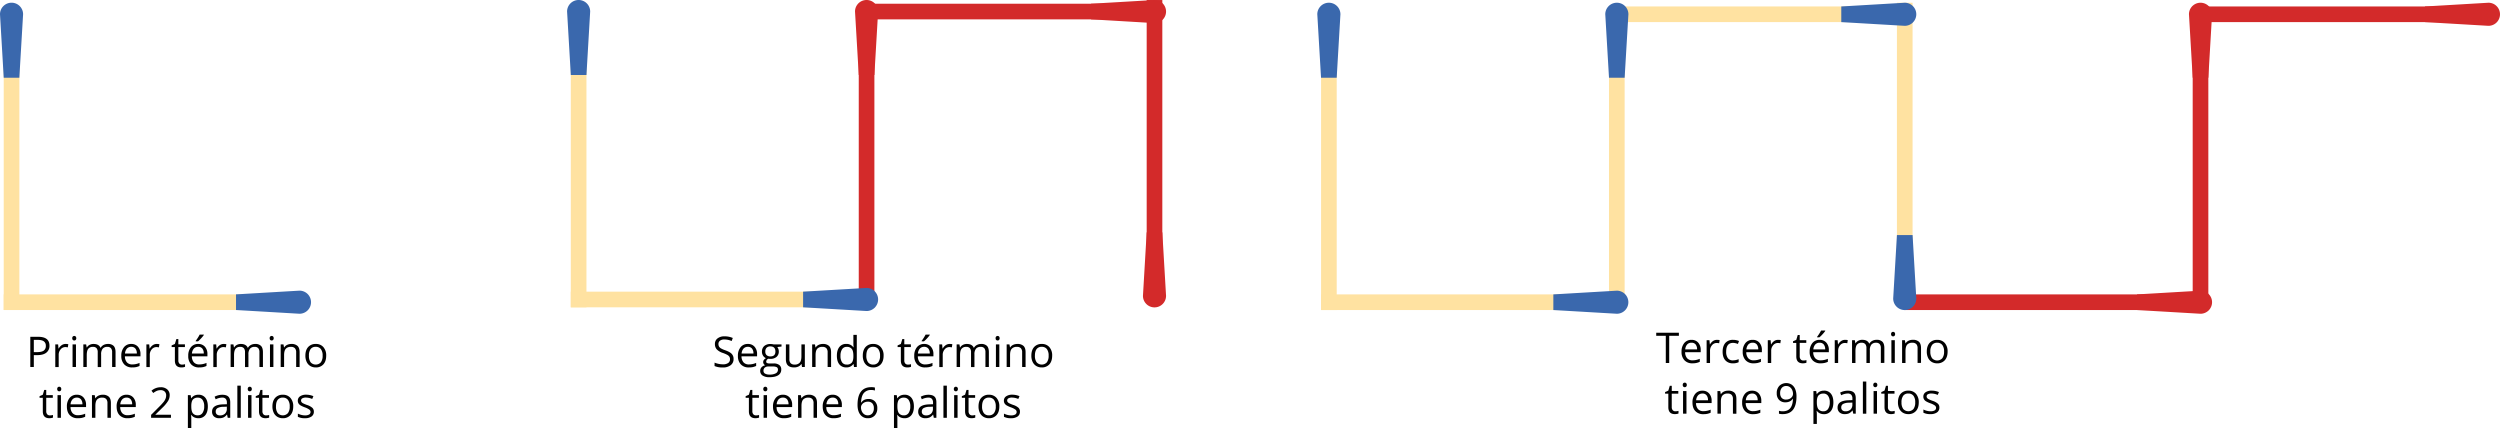 <svg id="Layer_1" data-name="Layer 1" xmlns="http://www.w3.org/2000/svg" viewBox="0 0 2197.15 381.8"><defs><style>.cls-1{fill:#ffe2a1;}.cls-2{fill:#3a68ad;}.cls-3{fill:#d32a2a;}</style></defs><title>Fosforos_U02_03</title><rect class="cls-1" x="501.66" y="32.97" width="13.75" height="237.11"/><path class="cls-2" d="M515.41,65.93H501.66l-3.27-55.78A10.14,10.14,0,0,1,508.54,0h0a10.14,10.14,0,0,1,10.14,10.15Z"/><rect class="cls-3" x="1007.77" y="0.02" width="13.75" height="237.11" transform="translate(2029.29 237.15) rotate(180)"/><path class="cls-3" d="M1007.77,204.17h13.75L1024.8,260a10.16,10.16,0,0,1-10.15,10.15h0A10.15,10.15,0,0,1,1004.5,260Z"/><rect class="cls-3" x="866.4" y="-108.41" width="13.75" height="237.11" transform="translate(883.42 -863.13) rotate(90)"/><path class="cls-3" d="M958.87,17V3.27L1014.65,0a10.15,10.15,0,0,1,10.15,10.15h0a10.16,10.16,0,0,1-10.15,10.15Z"/><rect class="cls-3" x="754.72" y="32.97" width="13.75" height="237.11"/><path class="cls-3" d="M768.47,65.93H754.72l-3.28-55.78A10.15,10.15,0,0,1,761.59,0h0a10.14,10.14,0,0,1,10.15,10.15Z"/><rect class="cls-1" x="613.34" y="144.65" width="13.75" height="237.11" transform="translate(883.42 -357.01) rotate(90)"/><path class="cls-2" d="M705.81,270.08V256.33l55.78-3.27a10.14,10.14,0,0,1,10.15,10.14h0a10.14,10.14,0,0,1-10.15,10.15Z"/><rect class="cls-1" x="3.27" y="35.35" width="13.75" height="237.11"/><path class="cls-2" d="M17,68.31H3.27L0,12.53A10.15,10.15,0,0,1,10.15,2.38h0A10.16,10.16,0,0,1,20.3,12.53Z"/><rect class="cls-1" x="114.96" y="147.03" width="13.75" height="237.11" transform="translate(387.42 143.76) rotate(90)"/><path class="cls-2" d="M207.42,272.46V258.71l55.78-3.27a10.14,10.14,0,0,1,10.15,10.15h0a10.15,10.15,0,0,1-10.15,10.15Z"/><rect class="cls-3" x="2038.75" y="-106.01" width="13.75" height="237.11" transform="translate(2058.17 -2033.07) rotate(90)"/><path class="cls-3" d="M2131.22,19.43V5.68L2187,2.4a10.16,10.16,0,0,1,10.15,10.15h0A10.15,10.15,0,0,1,2187,22.7Z"/><rect class="cls-3" x="1927.07" y="35.37" width="13.75" height="237.11"/><path class="cls-3" d="M1940.82,68.33h-13.75l-3.28-55.78A10.16,10.16,0,0,1,1933.94,2.4h0a10.15,10.15,0,0,1,10.15,10.15Z"/><rect class="cls-3" x="1785.69" y="147.05" width="13.75" height="237.11" transform="translate(2058.17 -1526.96) rotate(90)"/><path class="cls-3" d="M1878.16,272.48V258.73l55.78-3.27a10.14,10.14,0,0,1,10.15,10.15h0a10.14,10.14,0,0,1-10.15,10.14Z"/><rect class="cls-1" x="1161.03" y="35.37" width="13.75" height="237.11"/><path class="cls-2" d="M1174.77,68.33H1161l-3.28-55.78A10.16,10.16,0,0,1,1167.9,2.4h0a10.16,10.16,0,0,1,10.15,10.15Z"/><rect class="cls-1" x="1667.14" y="2.42" width="13.75" height="237.11" transform="translate(3348.02 241.95) rotate(180)"/><path class="cls-2" d="M1667.14,206.57h13.75l3.27,55.78A10.14,10.14,0,0,1,1674,272.5h0a10.15,10.15,0,0,1-10.15-10.15Z"/><rect class="cls-1" x="1525.76" y="-106.01" width="13.75" height="237.11" transform="translate(1545.19 -1520.09) rotate(90)"/><path class="cls-2" d="M1618.23,19.43V5.68L1674,2.4a10.15,10.15,0,0,1,10.15,10.15h0A10.14,10.14,0,0,1,1674,22.7Z"/><rect class="cls-1" x="1414.08" y="35.37" width="13.75" height="237.11"/><path class="cls-2" d="M1427.83,68.33h-13.75l-3.27-55.78A10.15,10.15,0,0,1,1421,2.4h0a10.15,10.15,0,0,1,10.14,10.15Z"/><rect class="cls-1" x="1272.71" y="147.05" width="13.75" height="237.11" transform="translate(1545.19 -1013.98) rotate(90)"/><path class="cls-2" d="M1365.17,272.48V258.73l55.79-3.27a10.14,10.14,0,0,1,10.14,10.15h0A10.14,10.14,0,0,1,1421,275.75Z"/><path d="M43.47,303.74a7.43,7.43,0,0,1-2.75,6.2c-1.84,1.45-4.46,2.17-7.88,2.17H29.72v10.45H26.63V296h6.88Q43.47,296,43.47,303.74Zm-13.75,5.72H32.5q4.09,0,5.94-1.32a4.9,4.9,0,0,0,1.83-4.25A4.59,4.59,0,0,0,38.55,300c-1.15-.86-2.95-1.29-5.38-1.29H29.72Z"/><path d="M57.65,302.29a11.41,11.41,0,0,1,2.38.22l-.42,2.79a10.33,10.33,0,0,0-2.18-.27,5.3,5.3,0,0,0-4.13,2,7.18,7.18,0,0,0-1.71,4.89v10.68h-3V302.65h2.49l.34,3.69h.15a8.73,8.73,0,0,1,2.67-3A6,6,0,0,1,57.65,302.29Z"/><path d="M63.5,297.26a2,2,0,0,1,.51-1.52,1.78,1.78,0,0,1,1.27-.48,1.74,1.74,0,0,1,1.25.49,2.42,2.42,0,0,1,0,3,1.84,1.84,0,0,1-2.52,0A2,2,0,0,1,63.5,297.26Zm3.27,25.3h-3V302.65h3Z"/><path d="M98.54,322.56V309.61a5.36,5.36,0,0,0-1-3.57,3.91,3.91,0,0,0-3.16-1.19,5.13,5.13,0,0,0-4.16,1.61,7.67,7.67,0,0,0-1.34,5v11.12h-3V309.61a5.36,5.36,0,0,0-1-3.57,3.91,3.91,0,0,0-3.17-1.19,4.89,4.89,0,0,0-4.15,1.7q-1.32,1.69-1.32,5.56v10.45h-3V302.65h2.46l.49,2.72h.14a6,6,0,0,1,2.41-2.27,7.38,7.38,0,0,1,3.48-.81c3.11,0,5.14,1.12,6.1,3.38h.14A6.43,6.43,0,0,1,91,303.19a8.07,8.07,0,0,1,3.85-.9A6.77,6.77,0,0,1,99.87,304q1.68,1.74,1.68,5.55v13Z"/><path d="M116.17,322.92a9.14,9.14,0,0,1-7-2.69,10.41,10.41,0,0,1-2.56-7.46,11.5,11.5,0,0,1,2.38-7.65,7.85,7.85,0,0,1,6.36-2.83,7.51,7.51,0,0,1,5.92,2.46,9.43,9.43,0,0,1,2.18,6.49v1.91H109.78a7.88,7.88,0,0,0,1.77,5.32,6.13,6.13,0,0,0,4.73,1.82,16,16,0,0,0,6.36-1.35v2.69a16.14,16.14,0,0,1-3,1A16.91,16.91,0,0,1,116.17,322.92Zm-.82-18.11a4.93,4.93,0,0,0-3.82,1.56,7.25,7.25,0,0,0-1.68,4.33h10.41a6.68,6.68,0,0,0-1.27-4.37A4.49,4.49,0,0,0,115.35,304.81Z"/><path d="M137.71,302.29a11.41,11.41,0,0,1,2.38.22l-.42,2.79a10.33,10.33,0,0,0-2.18-.27,5.3,5.3,0,0,0-4.13,2,7.18,7.18,0,0,0-1.71,4.89v10.68h-3V302.65h2.49l.34,3.69h.15a8.73,8.73,0,0,1,2.67-3A6,6,0,0,1,137.71,302.29Z"/><path d="M159.91,320.43a9.7,9.7,0,0,0,1.54-.12,11.37,11.37,0,0,0,1.18-.24v2.3a5.71,5.71,0,0,1-1.44.4,11.23,11.23,0,0,1-1.72.15q-5.78,0-5.77-6.08V305h-2.86v-1.45l2.86-1.25L155,298h1.74v4.61h5.78V305h-5.78v11.72a4,4,0,0,0,.85,2.76A3,3,0,0,0,159.91,320.43Z"/><path d="M175,322.92a9.17,9.17,0,0,1-7-2.69,10.4,10.4,0,0,1-2.55-7.46,11.55,11.55,0,0,1,2.37-7.65,7.87,7.87,0,0,1,6.37-2.83,7.51,7.51,0,0,1,5.92,2.46,9.43,9.43,0,0,1,2.18,6.49v1.91H168.62a7.93,7.93,0,0,0,1.78,5.32,6.12,6.12,0,0,0,4.73,1.82,15.93,15.93,0,0,0,6.35-1.35v2.69a15.83,15.83,0,0,1-3,1A17,17,0,0,1,175,322.92Zm-.82-18.11a4.92,4.92,0,0,0-3.82,1.56,7.25,7.25,0,0,0-1.68,4.33h10.4a6.62,6.62,0,0,0-1.27-4.37A4.47,4.47,0,0,0,174.2,304.81ZM172,299.56c.58-.75,1.2-1.66,1.88-2.72s1.2-2,1.59-2.78h3.66v.38a26.34,26.34,0,0,1-2.37,2.91A27.21,27.21,0,0,1,174,300h-2Z"/><path d="M196.56,302.29a11.48,11.48,0,0,1,2.38.22l-.42,2.79a10.33,10.33,0,0,0-2.18-.27,5.29,5.29,0,0,0-4.13,2,7.14,7.14,0,0,0-1.72,4.89v10.68h-3V302.65H190l.34,3.69h.15a8.53,8.53,0,0,1,2.67-3A6,6,0,0,1,196.56,302.29Z"/><path d="M228,322.56V309.61a5.36,5.36,0,0,0-1-3.57,3.91,3.91,0,0,0-3.16-1.19,5.11,5.11,0,0,0-4.16,1.61,7.67,7.67,0,0,0-1.35,5v11.12h-3V309.61a5.36,5.36,0,0,0-1-3.57,3.94,3.94,0,0,0-3.18-1.19,4.9,4.9,0,0,0-4.15,1.7q-1.31,1.69-1.31,5.56v10.45h-3V302.65h2.45l.49,2.72h.15a6,6,0,0,1,2.41-2.27,7.37,7.37,0,0,1,3.47-.81c3.12,0,5.15,1.12,6.11,3.38h.14a6.3,6.3,0,0,1,2.58-2.48,8.07,8.07,0,0,1,3.85-.9,6.77,6.77,0,0,1,5.06,1.73q1.68,1.74,1.68,5.55v13Z"/><path d="M237,297.26a2,2,0,0,1,.51-1.52,1.88,1.88,0,0,1,2.52,0,2.42,2.42,0,0,1,0,3,1.73,1.73,0,0,1-1.25.5,1.7,1.7,0,0,1-1.27-.5A2,2,0,0,1,237,297.26Zm3.27,25.3h-3V302.65h3Z"/><path d="M260.29,322.56V309.68a5.19,5.19,0,0,0-1.11-3.63,4.51,4.51,0,0,0-3.47-1.2,5.7,5.7,0,0,0-4.57,1.69q-1.45,1.68-1.46,5.57v10.45h-3V302.65h2.45l.49,2.72h.15a6.13,6.13,0,0,1,2.59-2.28,8.6,8.6,0,0,1,3.73-.8,7.59,7.59,0,0,1,5.41,1.73q1.81,1.74,1.82,5.55v13Z"/><path d="M286.68,312.59q0,4.86-2.45,7.6a8.65,8.65,0,0,1-6.78,2.73,9,9,0,0,1-4.74-1.25,8.3,8.3,0,0,1-3.19-3.6,12.53,12.53,0,0,1-1.13-5.48q0-4.87,2.43-7.59a8.63,8.63,0,0,1,6.76-2.71,8.39,8.39,0,0,1,6.64,2.78A10.93,10.93,0,0,1,286.68,312.59Zm-15.16,0A9.43,9.43,0,0,0,273,318.4a6.05,6.05,0,0,0,9,0,9.37,9.37,0,0,0,1.54-5.82,9.21,9.21,0,0,0-1.54-5.77,5.39,5.39,0,0,0-4.53-2,5.33,5.33,0,0,0-4.47,1.94A9.41,9.41,0,0,0,271.52,312.59Z"/><path d="M43.83,365.07a10.68,10.68,0,0,0,2.73-.37V367a5.35,5.35,0,0,1-1.45.39,11.23,11.23,0,0,1-1.72.16q-5.78,0-5.77-6.09V349.63H34.77v-1.45l2.85-1.26,1.27-4.25h1.74v4.62h5.78v2.34H40.63v11.71a4,4,0,0,0,.86,2.76A3,3,0,0,0,43.83,365.07Z"/><path d="M50.28,341.89a2,2,0,0,1,.51-1.51,1.74,1.74,0,0,1,1.27-.49,1.8,1.8,0,0,1,1.25.49,2,2,0,0,1,.53,1.51,2,2,0,0,1-.53,1.52,1.77,1.77,0,0,1-1.25.5,1.75,1.75,0,0,1-1.27-.5A2,2,0,0,1,50.28,341.89Zm3.27,25.3h-3v-19.9h3Z"/><path d="M68.35,367.56a9.14,9.14,0,0,1-7-2.69q-2.56-2.69-2.56-7.47a11.54,11.54,0,0,1,2.37-7.64,7.89,7.89,0,0,1,6.37-2.84,7.51,7.51,0,0,1,5.92,2.46,9.46,9.46,0,0,1,2.18,6.5v1.9H62a7.9,7.9,0,0,0,1.77,5.33,6.11,6.11,0,0,0,4.73,1.81,16.18,16.18,0,0,0,6.36-1.34v2.69a16.14,16.14,0,0,1-3,1A17,17,0,0,1,68.35,367.56Zm-.82-18.11A4.92,4.92,0,0,0,63.71,351,7.2,7.2,0,0,0,62,355.33H72.44A6.7,6.7,0,0,0,71.17,351,4.48,4.48,0,0,0,67.53,349.45Z"/><path d="M94.43,367.19V354.31a5.19,5.19,0,0,0-1.11-3.63,4.51,4.51,0,0,0-3.47-1.2,5.73,5.73,0,0,0-4.57,1.69q-1.45,1.69-1.46,5.58v10.44h-3v-19.9h2.45l.49,2.72h.15a6.13,6.13,0,0,1,2.59-2.28,8.47,8.47,0,0,1,3.73-.81,7.53,7.53,0,0,1,5.41,1.74q1.82,1.72,1.82,5.55v13Z"/><path d="M112.05,367.56a9.17,9.17,0,0,1-7-2.69q-2.55-2.69-2.55-7.47a11.54,11.54,0,0,1,2.37-7.64,7.87,7.87,0,0,1,6.37-2.84,7.51,7.51,0,0,1,5.92,2.46,9.46,9.46,0,0,1,2.18,6.5v1.9H105.66a7.9,7.9,0,0,0,1.77,5.33,6.11,6.11,0,0,0,4.73,1.81,16.09,16.09,0,0,0,6.35-1.34v2.69a15.83,15.83,0,0,1-3,1A17,17,0,0,1,112.05,367.56Zm-.82-18.11a4.92,4.92,0,0,0-3.82,1.56,7.2,7.2,0,0,0-1.68,4.32h10.41a6.64,6.64,0,0,0-1.28-4.37A4.45,4.45,0,0,0,111.23,349.45Z"/><path d="M150.24,367.19H132.79V364.6l7-7A52.88,52.88,0,0,0,144,353a12.08,12.08,0,0,0,1.52-2.68,7.72,7.72,0,0,0,.51-2.82,4.46,4.46,0,0,0-1.29-3.37,4.93,4.93,0,0,0-3.58-1.24,9.07,9.07,0,0,0-3.13.54,12.81,12.81,0,0,0-3.3,2l-1.59-2.05a12.25,12.25,0,0,1,8-3.05,8.45,8.45,0,0,1,5.86,1.91,6.6,6.6,0,0,1,2.13,5.15,9.9,9.9,0,0,1-1.42,5,31.79,31.79,0,0,1-5.3,6.25l-5.81,5.68v.15h13.65Z"/><path d="M174.36,367.56a8.63,8.63,0,0,1-3.55-.72,6.67,6.67,0,0,1-2.69-2.21h-.22a27.85,27.85,0,0,1,.22,3.31v8.19h-3V347.29h2.45L168,350h.15a6.91,6.91,0,0,1,2.7-2.36,8.29,8.29,0,0,1,3.54-.73,7.39,7.39,0,0,1,6.12,2.71q2.15,2.7,2.15,7.59t-2.19,7.62A7.37,7.37,0,0,1,174.36,367.56Zm-.43-18.08a5.37,5.37,0,0,0-4.42,1.69c-.9,1.13-1.37,2.92-1.39,5.38v.67q0,4.2,1.39,6A5.32,5.32,0,0,0,174,365a4.66,4.66,0,0,0,4-2.09,9.85,9.85,0,0,0,1.46-5.75,9.51,9.51,0,0,0-1.46-5.72A4.81,4.81,0,0,0,173.93,349.48Z"/><path d="M200.14,367.19l-.6-2.83h-.15a8.26,8.26,0,0,1-3,2.53,9,9,0,0,1-3.69.67,6.62,6.62,0,0,1-4.64-1.53,5.56,5.56,0,0,1-1.68-4.34q0-6,9.64-6.32l3.38-.11V354a5.07,5.07,0,0,0-1-3.46,4.16,4.16,0,0,0-3.22-1.11,13.2,13.2,0,0,0-5.63,1.52l-.93-2.3a14.29,14.29,0,0,1,3.22-1.26,14.1,14.1,0,0,1,3.52-.45q3.56,0,5.27,1.58t1.72,5.07v13.58Zm-6.81-2.12a6.12,6.12,0,0,0,4.42-1.55,5.72,5.72,0,0,0,1.61-4.32v-1.8l-3,.13a11,11,0,0,0-5.18,1.12,3.36,3.36,0,0,0-1.59,3.08,3.09,3.09,0,0,0,1,2.48A4.1,4.1,0,0,0,193.33,365.07Z"/><path d="M211.6,367.19h-3V338.93h3Z"/><path d="M217.74,341.89a2,2,0,0,1,.5-1.51,1.77,1.77,0,0,1,1.28-.49,1.8,1.8,0,0,1,1.25.49,2,2,0,0,1,.53,1.51,2,2,0,0,1-.53,1.52,1.85,1.85,0,0,1-2.53,0A2.08,2.08,0,0,1,217.74,341.89Zm3.27,25.3h-3v-19.9h3Z"/><path d="M233.83,365.07a9.61,9.61,0,0,0,1.54-.12,9,9,0,0,0,1.18-.25V367a5.26,5.26,0,0,1-1.44.39,11.34,11.34,0,0,1-1.72.16q-5.77,0-5.77-6.09V349.63h-2.86v-1.45l2.86-1.26,1.27-4.25h1.74v4.62h5.78v2.34h-5.78v11.71a4,4,0,0,0,.86,2.76A2.93,2.93,0,0,0,233.83,365.07Z"/><path d="M257.71,357.22q0,4.88-2.45,7.6a8.63,8.63,0,0,1-6.77,2.74,9,9,0,0,1-4.75-1.26,8.22,8.22,0,0,1-3.19-3.59,12.57,12.57,0,0,1-1.13-5.49q0-4.86,2.44-7.58a8.6,8.6,0,0,1,6.75-2.72,8.43,8.43,0,0,1,6.64,2.78A10.93,10.93,0,0,1,257.71,357.22Zm-15.16,0a9.43,9.43,0,0,0,1.52,5.81,6.05,6.05,0,0,0,9,0,9.33,9.33,0,0,0,1.54-5.82,9.18,9.18,0,0,0-1.54-5.76,5.37,5.37,0,0,0-4.53-2,5.31,5.31,0,0,0-4.47,1.95Q242.55,353.37,242.55,357.22Z"/><path d="M275.84,361.76a5,5,0,0,1-2.07,4.29,9.77,9.77,0,0,1-5.81,1.51,12.61,12.61,0,0,1-6.18-1.26v-2.79a15.27,15.27,0,0,0,3.08,1.14,12.74,12.74,0,0,0,3.17.42,7.11,7.11,0,0,0,3.63-.76,2.59,2.59,0,0,0,.26-4.28,16.1,16.1,0,0,0-3.93-2,21.76,21.76,0,0,1-3.95-1.8,5.46,5.46,0,0,1-1.74-1.75,4.62,4.62,0,0,1-.57-2.35,4.47,4.47,0,0,1,2-3.84,9.19,9.19,0,0,1,5.43-1.41,15.93,15.93,0,0,1,6.28,1.31l-1.07,2.45a14.49,14.49,0,0,0-5.43-1.23,6.26,6.26,0,0,0-3.24.67A2.09,2.09,0,0,0,264.6,352a2.29,2.29,0,0,0,.4,1.37,4.16,4.16,0,0,0,1.32,1.07,31.27,31.27,0,0,0,3.49,1.47,13,13,0,0,1,4.78,2.59A4.6,4.6,0,0,1,275.84,361.76Z"/><path d="M644.7,315.49a6.53,6.53,0,0,1-2.54,5.47,11,11,0,0,1-6.91,2A17.28,17.28,0,0,1,628,321.7v-3a19.65,19.65,0,0,0,7.37,1.49A7.7,7.7,0,0,0,640,319a3.84,3.84,0,0,0,1.56-3.26,4.18,4.18,0,0,0-.55-2.26,5.1,5.1,0,0,0-1.85-1.62,25.67,25.67,0,0,0-3.95-1.69,12.71,12.71,0,0,1-5.3-3.15,6.93,6.93,0,0,1-1.59-4.74,5.89,5.89,0,0,1,2.31-4.88,9.59,9.59,0,0,1,6.1-1.82,18.18,18.18,0,0,1,7.29,1.45l-1,2.69a16.44,16.44,0,0,0-6.39-1.38,6.14,6.14,0,0,0-3.83,1.06,3.46,3.46,0,0,0-1.38,2.92,4.47,4.47,0,0,0,.51,2.26,4.8,4.8,0,0,0,1.71,1.62,21.36,21.36,0,0,0,3.7,1.62c2.78,1,4.7,2.06,5.75,3.2A6.33,6.33,0,0,1,644.7,315.49Z"/><path d="M658.08,322.92a9.14,9.14,0,0,1-7-2.69,10.4,10.4,0,0,1-2.55-7.46,11.55,11.55,0,0,1,2.37-7.65,7.86,7.86,0,0,1,6.36-2.83,7.49,7.49,0,0,1,5.92,2.46,9.39,9.39,0,0,1,2.18,6.49v1.91H651.69a7.88,7.88,0,0,0,1.77,5.32,6.13,6.13,0,0,0,4.73,1.82,16,16,0,0,0,6.36-1.35v2.69a16.06,16.06,0,0,1-3,1A17,17,0,0,1,658.08,322.92Zm-.81-18.11a4.94,4.94,0,0,0-3.83,1.56,7.25,7.25,0,0,0-1.68,4.33h10.41a6.62,6.62,0,0,0-1.27-4.37A4.48,4.48,0,0,0,657.27,304.81Z"/><path d="M686.84,302.65v1.91l-3.69.43a6.45,6.45,0,0,1,1.31,4,5.89,5.89,0,0,1-2,4.67,8.07,8.07,0,0,1-5.49,1.74,9.81,9.81,0,0,1-1.67-.14,3,3,0,0,0-1.92,2.56,1.3,1.3,0,0,0,.67,1.21,4.94,4.94,0,0,0,2.31.39h3.52a7.9,7.9,0,0,1,5,1.36,4.75,4.75,0,0,1,1.73,4,5.65,5.65,0,0,1-2.65,5q-2.65,1.73-7.74,1.73a10.56,10.56,0,0,1-6-1.45,4.7,4.7,0,0,1-2.11-4.11,4.59,4.59,0,0,1,1.16-3.14,5.94,5.94,0,0,1,3.27-1.8,3.06,3.06,0,0,1-1.28-1.07,2.78,2.78,0,0,1-.52-1.69,3.17,3.17,0,0,1,.58-1.9,6,6,0,0,1,1.83-1.58,5.44,5.44,0,0,1-2.51-2.16,6.34,6.34,0,0,1-1-3.49,6.43,6.43,0,0,1,2-5,8,8,0,0,1,5.56-1.77,10.13,10.13,0,0,1,2.81.36ZM671,325.9a2.71,2.71,0,0,0,1.36,2.45,7.5,7.5,0,0,0,3.91.84,10.86,10.86,0,0,0,5.62-1.14,3.47,3.47,0,0,0,1.82-3.08,2.44,2.44,0,0,0-1-2.24,7.74,7.74,0,0,0-3.76-.63H675.3a4.75,4.75,0,0,0-3.19,1A3.51,3.51,0,0,0,671,325.9ZM672.6,309a4.05,4.05,0,0,0,1.18,3.16,4.71,4.71,0,0,0,3.28,1.07q4.43,0,4.42-4.29,0-4.49-4.47-4.49a4.43,4.43,0,0,0-3.27,1.15A4.61,4.61,0,0,0,672.6,309Z"/><path d="M693.75,302.65v12.91a5.2,5.2,0,0,0,1.11,3.64,4.52,4.52,0,0,0,3.47,1.2,5.66,5.66,0,0,0,4.57-1.71q1.44-1.71,1.44-5.58V302.65h3v19.91h-2.49l-.44-2.67h-.16a6,6,0,0,1-2.57,2.25,8.64,8.64,0,0,1-3.75.78c-2.42,0-4.23-.57-5.44-1.73s-1.81-3-1.81-5.52v-13Z"/><path d="M727.37,322.56V309.68a5.24,5.24,0,0,0-1.1-3.63,4.52,4.52,0,0,0-3.47-1.2,5.71,5.71,0,0,0-4.58,1.69q-1.46,1.68-1.45,5.57v10.45h-3V302.65h2.45l.49,2.72h.15a6.16,6.16,0,0,1,2.6-2.28,8.53,8.53,0,0,1,3.72-.8,7.58,7.58,0,0,1,5.41,1.73q1.81,1.74,1.82,5.55v13Z"/><path d="M750.13,319.89H750a7.09,7.09,0,0,1-6.25,3,7.41,7.41,0,0,1-6.08-2.67c-1.44-1.78-2.17-4.31-2.17-7.59s.73-5.83,2.18-7.65a7.34,7.34,0,0,1,6.07-2.72,7.24,7.24,0,0,1,6.21,2.94h.24l-.13-1.44L750,302.4v-8.1h3v28.26h-2.45Zm-6,.51a5.47,5.47,0,0,0,4.48-1.69c.92-1.11,1.39-2.92,1.39-5.42v-.63c0-2.82-.47-4.84-1.41-6a5.34,5.34,0,0,0-4.5-1.81,4.61,4.61,0,0,0-4,2.06,10.26,10.26,0,0,0-1.41,5.82,9.75,9.75,0,0,0,1.4,5.76A4.72,4.72,0,0,0,744.1,320.4Z"/><path d="M776.56,312.59q0,4.86-2.45,7.6a8.66,8.66,0,0,1-6.78,2.73,9,9,0,0,1-4.74-1.25,8.32,8.32,0,0,1-3.2-3.6,12.53,12.53,0,0,1-1.12-5.48q0-4.87,2.43-7.59a8.61,8.61,0,0,1,6.76-2.71,8.41,8.41,0,0,1,6.64,2.78A10.93,10.93,0,0,1,776.56,312.59Zm-15.17,0a9.42,9.42,0,0,0,1.53,5.81,5.29,5.29,0,0,0,4.48,2,5.34,5.34,0,0,0,4.5-2,9.44,9.44,0,0,0,1.53-5.82,9.27,9.27,0,0,0-1.53-5.77,5.39,5.39,0,0,0-4.53-2,5.31,5.31,0,0,0-4.47,1.94Q761.39,308.74,761.39,312.59Z"/><path d="M797.93,320.43a9.74,9.74,0,0,0,1.55-.12,12,12,0,0,0,1.18-.24v2.3a5.68,5.68,0,0,1-1.45.4,11,11,0,0,1-1.71.15q-5.78,0-5.78-6.08V305h-2.85v-1.45l2.85-1.25L793,298h1.75v4.61h5.77V305h-5.77v11.72a4,4,0,0,0,.85,2.76A3,3,0,0,0,797.93,320.43Z"/><path d="M813.05,322.92a9.15,9.15,0,0,1-7-2.69,10.4,10.4,0,0,1-2.55-7.46,11.55,11.55,0,0,1,2.37-7.65,7.86,7.86,0,0,1,6.36-2.83,7.53,7.53,0,0,1,5.93,2.46,9.43,9.43,0,0,1,2.18,6.49v1.91H806.65a7.88,7.88,0,0,0,1.77,5.32,6.13,6.13,0,0,0,4.73,1.82,16,16,0,0,0,6.36-1.35v2.69a15.83,15.83,0,0,1-3,1A17,17,0,0,1,813.05,322.92Zm-.82-18.11a4.92,4.92,0,0,0-3.82,1.56,7.13,7.13,0,0,0-1.68,4.33h10.4a6.62,6.62,0,0,0-1.27-4.37A4.48,4.48,0,0,0,812.23,304.81ZM810,299.56a32.86,32.86,0,0,0,1.88-2.72,28,28,0,0,0,1.59-2.78h3.67v.38a25.48,25.48,0,0,1-2.38,2.91A26.24,26.24,0,0,1,812,300h-2Z"/><path d="M834.59,302.29a11.54,11.54,0,0,1,2.38.22l-.42,2.79a10.41,10.41,0,0,0-2.18-.27,5.29,5.29,0,0,0-4.13,2,7.14,7.14,0,0,0-1.72,4.89v10.68h-3V302.65H828l.35,3.69h.14a8.73,8.73,0,0,1,2.67-3A6,6,0,0,1,834.59,302.29Z"/><path d="M866.06,322.56V309.61a5.36,5.36,0,0,0-1-3.57,3.9,3.9,0,0,0-3.16-1.19,5.1,5.1,0,0,0-4.15,1.61,7.67,7.67,0,0,0-1.35,5v11.12h-3V309.61a5.36,5.36,0,0,0-1-3.57,3.94,3.94,0,0,0-3.18-1.19,4.9,4.9,0,0,0-4.15,1.7q-1.32,1.69-1.32,5.56v10.45h-3V302.65h2.45l.49,2.72h.15a6,6,0,0,1,2.4-2.27,7.44,7.44,0,0,1,3.48-.81c3.11,0,5.15,1.12,6.1,3.38h.15a6.3,6.3,0,0,1,2.58-2.48,8,8,0,0,1,3.85-.9A6.77,6.77,0,0,1,867.4,304q1.68,1.74,1.68,5.55v13Z"/><path d="M875,297.26a2,2,0,0,1,.51-1.52,1.79,1.79,0,0,1,1.27-.48,1.77,1.77,0,0,1,1.26.49,2.45,2.45,0,0,1,0,3,1.85,1.85,0,0,1-2.53,0A2,2,0,0,1,875,297.26Zm3.27,25.3h-3V302.65h3Z"/><path d="M898.32,322.56V309.68a5.19,5.19,0,0,0-1.11-3.63,4.51,4.51,0,0,0-3.47-1.2,5.72,5.72,0,0,0-4.58,1.69c-1,1.12-1.45,3-1.45,5.57v10.45h-3V302.65h2.45l.49,2.72h.14a6.22,6.22,0,0,1,2.6-2.28,8.59,8.59,0,0,1,3.72-.8,7.6,7.6,0,0,1,5.42,1.73q1.82,1.74,1.81,5.55v13Z"/><path d="M924.71,312.59q0,4.86-2.45,7.6a8.66,8.66,0,0,1-6.78,2.73,9,9,0,0,1-4.74-1.25,8.39,8.39,0,0,1-3.2-3.6,12.53,12.53,0,0,1-1.12-5.48q0-4.87,2.43-7.59a8.61,8.61,0,0,1,6.76-2.71,8.41,8.41,0,0,1,6.64,2.78A10.93,10.93,0,0,1,924.71,312.59Zm-15.17,0a9.42,9.42,0,0,0,1.53,5.81,6.05,6.05,0,0,0,9,0,9.44,9.44,0,0,0,1.53-5.82,9.27,9.27,0,0,0-1.53-5.77,5.39,5.39,0,0,0-4.53-2,5.32,5.32,0,0,0-4.47,1.94Q909.54,308.74,909.54,312.59Z"/><path d="M664.39,365.07a9.7,9.7,0,0,0,1.54-.12,9,9,0,0,0,1.18-.25V367a5.37,5.37,0,0,1-1.44.39,11.34,11.34,0,0,1-1.72.16q-5.78,0-5.78-6.09V349.63h-2.85v-1.45l2.85-1.26,1.28-4.25h1.74v4.62H667v2.34h-5.78v11.71a4,4,0,0,0,.85,2.76A3,3,0,0,0,664.39,365.07Z"/><path d="M670.83,341.89a2,2,0,0,1,.51-1.51,1.76,1.76,0,0,1,1.27-.49,1.81,1.81,0,0,1,1.26.49,2,2,0,0,1,.52,1.51,2,2,0,0,1-.52,1.52,1.85,1.85,0,0,1-2.53,0A2,2,0,0,1,670.83,341.89Zm3.27,25.3h-3v-19.9h3Z"/><path d="M688.91,367.56a9.15,9.15,0,0,1-7-2.69q-2.55-2.69-2.55-7.47a11.54,11.54,0,0,1,2.37-7.64,7.87,7.87,0,0,1,6.36-2.84,7.53,7.53,0,0,1,5.93,2.46,9.46,9.46,0,0,1,2.17,6.5v1.9H682.51a7.9,7.9,0,0,0,1.77,5.33,6.13,6.13,0,0,0,4.73,1.81,16.11,16.11,0,0,0,6.36-1.34v2.69a15.83,15.83,0,0,1-3,1A17,17,0,0,1,688.91,367.56Zm-.82-18.11a4.92,4.92,0,0,0-3.82,1.56,7.07,7.07,0,0,0-1.68,4.32H693a6.64,6.64,0,0,0-1.27-4.37A4.48,4.48,0,0,0,688.09,349.45Z"/><path d="M715,367.19V354.31a5.19,5.19,0,0,0-1.11-3.63,4.52,4.52,0,0,0-3.47-1.2,5.75,5.75,0,0,0-4.58,1.69q-1.46,1.69-1.45,5.58v10.44h-3v-19.9h2.46l.49,2.72h.14a6.22,6.22,0,0,1,2.6-2.28,8.39,8.39,0,0,1,3.72-.81,7.58,7.58,0,0,1,5.42,1.74q1.81,1.72,1.81,5.55v13Z"/><path d="M732.6,367.56a9.14,9.14,0,0,1-7-2.69q-2.55-2.69-2.55-7.47a11.54,11.54,0,0,1,2.37-7.64,7.87,7.87,0,0,1,6.36-2.84,7.49,7.49,0,0,1,5.92,2.46,9.41,9.41,0,0,1,2.18,6.5v1.9H726.21a7.9,7.9,0,0,0,1.77,5.33,6.13,6.13,0,0,0,4.73,1.81,16.11,16.11,0,0,0,6.36-1.34v2.69a16.06,16.06,0,0,1-3,1A17,17,0,0,1,732.6,367.56Zm-.81-18.11A4.94,4.94,0,0,0,728,351a7.2,7.2,0,0,0-1.68,4.32h10.41a6.64,6.64,0,0,0-1.27-4.37A4.48,4.48,0,0,0,731.79,349.45Z"/><path d="M753.65,355.84q0-7.83,3.05-11.7t9-3.88a12.06,12.06,0,0,1,3.23.34v2.6a10.44,10.44,0,0,0-3.2-.45,8.05,8.05,0,0,0-6.52,2.66q-2.25,2.65-2.47,8.36H757q2-3.12,6.32-3.12a7.41,7.41,0,0,1,5.64,2.16,8.15,8.15,0,0,1,2.06,5.86,9.06,9.06,0,0,1-2.26,6.52,8,8,0,0,1-6.11,2.37,7.87,7.87,0,0,1-6.54-3.1Q753.66,361.36,753.65,355.84Zm8.92,9.15a5.06,5.06,0,0,0,4-1.62,6.91,6.91,0,0,0,1.42-4.7,6.09,6.09,0,0,0-1.32-4.14,5,5,0,0,0-4-1.5,6.67,6.67,0,0,0-3,.67,5.53,5.53,0,0,0-2.17,1.85,4.29,4.29,0,0,0-.81,2.45,8.33,8.33,0,0,0,.73,3.49,6.09,6.09,0,0,0,2.06,2.56A5.12,5.12,0,0,0,762.57,365Z"/><path d="M794.92,367.56a8.56,8.56,0,0,1-3.55-.72,6.77,6.77,0,0,1-2.7-2.21h-.22a25.89,25.89,0,0,1,.22,3.31v8.19h-3V347.29h2.45l.42,2.72h.14a7,7,0,0,1,2.71-2.36,8.29,8.29,0,0,1,3.54-.73,7.36,7.36,0,0,1,6.11,2.71c1.44,1.8,2.15,4.33,2.15,7.59s-.73,5.81-2.19,7.62A7.35,7.35,0,0,1,794.92,367.56Zm-.44-18.08a5.36,5.36,0,0,0-4.41,1.69c-.91,1.13-1.37,2.92-1.4,5.38v.67q0,4.2,1.4,6a5.31,5.31,0,0,0,4.49,1.81,4.68,4.68,0,0,0,4-2.09,9.92,9.92,0,0,0,1.46-5.75,9.59,9.59,0,0,0-1.46-5.72A4.84,4.84,0,0,0,794.48,349.48Z"/><path d="M820.69,367.19l-.6-2.83H820a8.43,8.43,0,0,1-3,2.53,9.1,9.1,0,0,1-3.7.67,6.64,6.64,0,0,1-4.64-1.53,5.56,5.56,0,0,1-1.68-4.34q0-6,9.65-6.32l3.37-.11V354a5.07,5.07,0,0,0-1-3.46,4.18,4.18,0,0,0-3.23-1.11,13.24,13.24,0,0,0-5.63,1.52l-.92-2.3a14.29,14.29,0,0,1,6.73-1.71q3.57,0,5.28,1.58c1.14,1,1.72,2.74,1.72,5.07v13.58Zm-6.81-2.12a6.1,6.1,0,0,0,4.42-1.55,5.68,5.68,0,0,0,1.61-4.32v-1.8l-3,.13a11,11,0,0,0-5.19,1.12,3.36,3.36,0,0,0-1.59,3.08,3.09,3.09,0,0,0,1,2.48A4.1,4.1,0,0,0,813.88,365.07Z"/><path d="M832.15,367.19h-3V338.93h3Z"/><path d="M838.29,341.89a2,2,0,0,1,.51-1.51,1.74,1.74,0,0,1,1.27-.49,1.79,1.79,0,0,1,1.25.49,1.94,1.94,0,0,1,.53,1.51,2,2,0,0,1-.53,1.52,1.84,1.84,0,0,1-2.52,0A2,2,0,0,1,838.29,341.89Zm3.27,25.3h-3v-19.9h3Z"/><path d="M854.38,365.07a9.74,9.74,0,0,0,1.55-.12,9.34,9.34,0,0,0,1.18-.25V367a5.35,5.35,0,0,1-1.45.39,11.11,11.11,0,0,1-1.71.16q-5.78,0-5.78-6.09V349.63h-2.85v-1.45l2.85-1.26,1.27-4.25h1.75v4.62H857v2.34h-5.77v11.71a4,4,0,0,0,.85,2.76A3,3,0,0,0,854.38,365.07Z"/><path d="M878.27,357.22q0,4.88-2.45,7.6a8.67,8.67,0,0,1-6.78,2.74,8.93,8.93,0,0,1-4.74-1.26,8.24,8.24,0,0,1-3.2-3.59,12.57,12.57,0,0,1-1.12-5.49q0-4.86,2.43-7.58a8.62,8.62,0,0,1,6.76-2.72,8.44,8.44,0,0,1,6.64,2.78A10.93,10.93,0,0,1,878.27,357.22Zm-15.17,0a9.42,9.42,0,0,0,1.53,5.81,5.26,5.26,0,0,0,4.48,2,5.32,5.32,0,0,0,4.5-2,9.4,9.4,0,0,0,1.53-5.82,9.24,9.24,0,0,0-1.53-5.76,5.38,5.38,0,0,0-4.53-2,5.29,5.29,0,0,0-4.47,1.95Q863.1,353.37,863.1,357.22Z"/><path d="M896.39,361.76a5,5,0,0,1-2.07,4.29,9.77,9.77,0,0,1-5.81,1.51,12.54,12.54,0,0,1-6.17-1.26v-2.79a15.17,15.17,0,0,0,3.07,1.14,12.86,12.86,0,0,0,3.17.42,7.13,7.13,0,0,0,3.64-.76,2.59,2.59,0,0,0,.26-4.28,16.1,16.1,0,0,0-3.93-2,21.43,21.43,0,0,1-3.95-1.8,5.5,5.5,0,0,1-1.75-1.75,4.62,4.62,0,0,1-.57-2.35,4.47,4.47,0,0,1,2-3.84,9.21,9.21,0,0,1,5.43-1.41,16,16,0,0,1,6.29,1.31l-1.08,2.45a14.41,14.41,0,0,0-5.43-1.23,6.22,6.22,0,0,0-3.23.67,2.08,2.08,0,0,0-1.09,1.85,2.29,2.29,0,0,0,.41,1.37,4.05,4.05,0,0,0,1.32,1.07,30,30,0,0,0,3.48,1.47,13.11,13.11,0,0,1,4.79,2.59A4.59,4.59,0,0,1,896.39,361.76Z"/><path d="M1467,319H1464V295.14h-8.41V292.4h19.91v2.74H1467Z"/><path d="M1487.4,319.31a9.11,9.11,0,0,1-7-2.69,10.36,10.36,0,0,1-2.56-7.46,11.55,11.55,0,0,1,2.37-7.65,7.88,7.88,0,0,1,6.37-2.83,7.51,7.51,0,0,1,5.92,2.46,9.45,9.45,0,0,1,2.18,6.49v1.91H1481a7.88,7.88,0,0,0,1.77,5.32,6.13,6.13,0,0,0,4.73,1.82,16,16,0,0,0,6.36-1.35V318a16.14,16.14,0,0,1-3,1A17,17,0,0,1,1487.4,319.31Zm-.82-18.11a4.9,4.9,0,0,0-3.82,1.57,7.2,7.2,0,0,0-1.68,4.32h10.41a6.68,6.68,0,0,0-1.27-4.37A4.49,4.49,0,0,0,1486.58,301.2Z"/><path d="M1508.94,298.68a11.41,11.41,0,0,1,2.38.22l-.42,2.79a10.33,10.33,0,0,0-2.18-.27,5.33,5.33,0,0,0-4.13,2,7.18,7.18,0,0,0-1.71,4.89V319h-3V299h2.49l.34,3.69h.15a8.82,8.82,0,0,1,2.67-3A6,6,0,0,1,1508.94,298.68Z"/><path d="M1523,319.31a8.5,8.5,0,0,1-6.69-2.66q-2.37-2.65-2.37-7.53t2.4-7.72a8.69,8.69,0,0,1,6.86-2.72,13.34,13.34,0,0,1,2.87.31,9.61,9.61,0,0,1,2.25.72l-.93,2.57a14,14,0,0,0-2.18-.67,10,10,0,0,0-2.08-.26q-6.08,0-6.07,7.74a9.21,9.21,0,0,0,1.48,5.63,5.18,5.18,0,0,0,4.39,2,13.46,13.46,0,0,0,5.1-1.07v2.67A10.88,10.88,0,0,1,1523,319.31Z"/><path d="M1541.16,319.31a9.11,9.11,0,0,1-7-2.69,10.41,10.41,0,0,1-2.56-7.46,11.55,11.55,0,0,1,2.37-7.65,7.88,7.88,0,0,1,6.37-2.83,7.51,7.51,0,0,1,5.92,2.46,9.45,9.45,0,0,1,2.18,6.49v1.91h-13.71a7.88,7.88,0,0,0,1.77,5.32,6.13,6.13,0,0,0,4.73,1.82,16,16,0,0,0,6.36-1.35V318a16.14,16.14,0,0,1-3,1A16.91,16.91,0,0,1,1541.16,319.31Zm-.82-18.11a4.9,4.9,0,0,0-3.82,1.57,7.2,7.2,0,0,0-1.68,4.32h10.41a6.68,6.68,0,0,0-1.27-4.37A4.49,4.49,0,0,0,1540.34,301.2Z"/><path d="M1562.7,298.68a11.41,11.41,0,0,1,2.38.22l-.42,2.79a10.33,10.33,0,0,0-2.18-.27,5.33,5.33,0,0,0-4.13,2,7.18,7.18,0,0,0-1.71,4.89V319h-3V299h2.49l.34,3.69h.15a8.82,8.82,0,0,1,2.67-3A6,6,0,0,1,1562.7,298.68Z"/><path d="M1584.9,316.82a10,10,0,0,0,2.72-.36v2.31a6.24,6.24,0,0,1-1.44.39,11.23,11.23,0,0,1-1.72.15q-5.78,0-5.77-6.08V301.39h-2.86v-1.46l2.86-1.25,1.27-4.25h1.74V299h5.78v2.35h-5.78V313.1a4,4,0,0,0,.85,2.76A3,3,0,0,0,1584.9,316.82Z"/><path d="M1600,319.31a9.13,9.13,0,0,1-7-2.69,10.4,10.4,0,0,1-2.55-7.46,11.55,11.55,0,0,1,2.37-7.65,7.87,7.87,0,0,1,6.37-2.83,7.52,7.52,0,0,1,5.92,2.46,9.45,9.45,0,0,1,2.18,6.49v1.91h-13.72a7.93,7.93,0,0,0,1.78,5.32,6.12,6.12,0,0,0,4.73,1.82,15.93,15.93,0,0,0,6.35-1.35V318a15.83,15.83,0,0,1-3,1A17,17,0,0,1,1600,319.31Zm-.82-18.11a4.89,4.89,0,0,0-3.82,1.57,7.2,7.2,0,0,0-1.68,4.32h10.4a6.62,6.62,0,0,0-1.27-4.37A4.47,4.47,0,0,0,1599.19,301.2ZM1597,296c.58-.76,1.2-1.66,1.88-2.73a31.14,31.14,0,0,0,1.59-2.78h3.66v.38a26.34,26.34,0,0,1-2.37,2.91,27.21,27.21,0,0,1-2.75,2.67h-2Z"/><path d="M1621.55,298.68a11.48,11.48,0,0,1,2.38.22l-.42,2.79a10.33,10.33,0,0,0-2.18-.27,5.32,5.32,0,0,0-4.13,2,7.14,7.14,0,0,0-1.72,4.89V319h-3V299H1615l.34,3.69h.15a8.62,8.62,0,0,1,2.67-3A6,6,0,0,1,1621.55,298.68Z"/><path d="M1653,319V306a5.41,5.41,0,0,0-1-3.57,3.94,3.94,0,0,0-3.16-1.19,5.09,5.09,0,0,0-4.16,1.62,7.64,7.64,0,0,0-1.35,5V319h-3V306a5.36,5.36,0,0,0-1-3.57,4,4,0,0,0-3.18-1.19,4.93,4.93,0,0,0-4.15,1.7c-.88,1.13-1.31,3-1.31,5.57V319h-3V299h2.45l.49,2.73h.15a5.87,5.87,0,0,1,2.41-2.27,7.26,7.26,0,0,1,3.47-.82c3.12,0,5.15,1.13,6.11,3.38h.14a6.28,6.28,0,0,1,2.58-2.47,8,8,0,0,1,3.85-.91,6.77,6.77,0,0,1,5.06,1.73q1.68,1.74,1.68,5.55v13Z"/><path d="M1662,293.65a2,2,0,0,1,.5-1.52,1.8,1.8,0,0,1,1.28-.48,1.76,1.76,0,0,1,1.25.49,2.42,2.42,0,0,1,0,3,1.85,1.85,0,0,1-2.53,0A2.05,2.05,0,0,1,1662,293.65Zm3.27,25.3h-3V299h3Z"/><path d="M1685.28,319V306.07a5.19,5.19,0,0,0-1.11-3.63,4.51,4.51,0,0,0-3.47-1.2,5.7,5.7,0,0,0-4.57,1.69q-1.45,1.68-1.46,5.58V319h-3V299h2.45l.49,2.73h.15a6.13,6.13,0,0,1,2.59-2.28,8.47,8.47,0,0,1,3.73-.81,7.59,7.59,0,0,1,5.41,1.73q1.82,1.74,1.82,5.55v13Z"/><path d="M1711.67,309c0,3.24-.82,5.78-2.45,7.6a8.65,8.65,0,0,1-6.78,2.73,9,9,0,0,1-4.74-1.25,8.3,8.3,0,0,1-3.19-3.6,12.53,12.53,0,0,1-1.13-5.48q0-4.87,2.43-7.59a8.63,8.63,0,0,1,6.76-2.71,8.43,8.43,0,0,1,6.64,2.78A10.93,10.93,0,0,1,1711.67,309Zm-15.17,0a9.42,9.42,0,0,0,1.53,5.81,6.05,6.05,0,0,0,9,0,9.37,9.37,0,0,0,1.54-5.82,9.21,9.21,0,0,0-1.54-5.77,5.39,5.39,0,0,0-4.53-2,5.33,5.33,0,0,0-4.47,1.94A9.41,9.41,0,0,0,1696.5,309Z"/><path d="M1472.44,361.46a9.74,9.74,0,0,0,1.55-.12,12,12,0,0,0,1.18-.24v2.3a5.35,5.35,0,0,1-1.45.39,10,10,0,0,1-1.71.16q-5.77,0-5.78-6.09V346h-2.85v-1.45l2.85-1.25,1.27-4.25h1.75v4.61H1475V346h-5.77v11.72a4,4,0,0,0,.85,2.76A3,3,0,0,0,1472.44,361.46Z"/><path d="M1478.89,338.28a2,2,0,0,1,.51-1.51,1.78,1.78,0,0,1,1.27-.48,1.74,1.74,0,0,1,1.25.49,1.92,1.92,0,0,1,.53,1.5,2,2,0,0,1-.53,1.52,1.84,1.84,0,0,1-2.52,0A2,2,0,0,1,1478.89,338.28Zm3.27,25.3h-3v-19.9h3Z"/><path d="M1497,364a9.14,9.14,0,0,1-7-2.69q-2.55-2.68-2.55-7.47a11.54,11.54,0,0,1,2.37-7.64,7.86,7.86,0,0,1,6.36-2.83,7.49,7.49,0,0,1,5.92,2.46,9.39,9.39,0,0,1,2.18,6.49v1.91h-13.71a7.89,7.89,0,0,0,1.77,5.32,6.13,6.13,0,0,0,4.73,1.81,16,16,0,0,0,6.36-1.34v2.69a16.06,16.06,0,0,1-3,1A17.09,17.09,0,0,1,1497,364Zm-.81-18.11a4.94,4.94,0,0,0-3.83,1.56,7.2,7.2,0,0,0-1.68,4.32h10.41a6.59,6.59,0,0,0-1.27-4.36A4.45,4.45,0,0,0,1496.15,345.84Z"/><path d="M1523,363.58V350.71a5.17,5.17,0,0,0-1.1-3.63,4.52,4.52,0,0,0-3.47-1.2,5.71,5.71,0,0,0-4.58,1.69q-1.46,1.68-1.45,5.57v10.44h-3v-19.9h2.45l.49,2.72h.15a6.16,6.16,0,0,1,2.6-2.28,8.39,8.39,0,0,1,3.72-.8,7.53,7.53,0,0,1,5.41,1.73q1.82,1.74,1.82,5.55v13Z"/><path d="M1540.66,364a9.14,9.14,0,0,1-7-2.69,10.42,10.42,0,0,1-2.56-7.47,11.49,11.49,0,0,1,2.38-7.64,7.85,7.85,0,0,1,6.36-2.83,7.49,7.49,0,0,1,5.92,2.46,9.43,9.43,0,0,1,2.18,6.49v1.91h-13.71a7.89,7.89,0,0,0,1.77,5.32,6.13,6.13,0,0,0,4.73,1.81,16,16,0,0,0,6.36-1.34v2.69a16.14,16.14,0,0,1-3,1A16.91,16.91,0,0,1,1540.66,364Zm-.82-18.11a4.93,4.93,0,0,0-3.82,1.56,7.2,7.2,0,0,0-1.68,4.32h10.41a6.65,6.65,0,0,0-1.27-4.36A4.46,4.46,0,0,0,1539.84,345.84Z"/><path d="M1578.86,348.36q0,15.58-12.06,15.59a11.88,11.88,0,0,1-3.34-.37V361a10.77,10.77,0,0,0,3.3.47c2.91,0,5.1-.9,6.59-2.7s2.29-4.55,2.42-8.27h-.22a6.43,6.43,0,0,1-2.65,2.3,8.6,8.6,0,0,1-3.72.79,7.48,7.48,0,0,1-5.6-2.11,8,8,0,0,1-2.07-5.88,9,9,0,0,1,2.32-6.54,8.85,8.85,0,0,1,10.82-1,8.85,8.85,0,0,1,3.12,4A16.62,16.62,0,0,1,1578.86,348.36Zm-8.94-9.13a5,5,0,0,0-4,1.67,6.93,6.93,0,0,0-1.42,4.65,6.05,6.05,0,0,0,1.31,4.11,5,5,0,0,0,4,1.5,6.87,6.87,0,0,0,3-.67,5.57,5.57,0,0,0,2.19-1.83,4.28,4.28,0,0,0,.8-2.44,8.26,8.26,0,0,0-.75-3.52,6.1,6.1,0,0,0-2.08-2.54A5.22,5.22,0,0,0,1569.92,339.23Z"/><path d="M1603,364a8.56,8.56,0,0,1-3.55-.72,6.68,6.68,0,0,1-2.7-2.21h-.22a26,26,0,0,1,.22,3.31v8.19h-3V343.68h2.46l.41,2.72h.15a7,7,0,0,1,2.71-2.36,8.23,8.23,0,0,1,3.54-.72,7.37,7.37,0,0,1,6.11,2.7q2.15,2.72,2.15,7.59t-2.19,7.62A7.37,7.37,0,0,1,1603,364Zm-.44-18.07a5.33,5.33,0,0,0-4.41,1.69q-1.37,1.68-1.4,5.37v.67q0,4.2,1.4,6a5.32,5.32,0,0,0,4.48,1.8,4.64,4.64,0,0,0,4-2.09,9.85,9.85,0,0,0,1.47-5.75,9.51,9.51,0,0,0-1.47-5.72A4.8,4.8,0,0,0,1602.54,345.88Z"/><path d="M1628.75,363.58l-.6-2.83H1628a8.58,8.58,0,0,1-3,2.54,9.11,9.11,0,0,1-3.7.66,6.64,6.64,0,0,1-4.64-1.53,5.55,5.55,0,0,1-1.68-4.34q0-6,9.64-6.32l3.38-.11v-1.23a5,5,0,0,0-1-3.46,4.11,4.11,0,0,0-3.22-1.12,13.08,13.08,0,0,0-5.63,1.53l-.93-2.31a14.17,14.17,0,0,1,3.23-1.25,13.65,13.65,0,0,1,3.51-.46q3.55,0,5.28,1.58c1.14,1.06,1.71,2.74,1.71,5.07v13.58Zm-6.81-2.12a6.1,6.1,0,0,0,4.42-1.54,5.73,5.73,0,0,0,1.61-4.33v-1.8l-3,.13a11,11,0,0,0-5.18,1.12,3.37,3.37,0,0,0-1.59,3.08,3.11,3.11,0,0,0,1,2.49A4.1,4.1,0,0,0,1621.94,361.46Z"/><path d="M1640.21,363.58h-3V335.32h3Z"/><path d="M1646.35,338.28a2,2,0,0,1,.51-1.51,1.88,1.88,0,0,1,2.52,0,2,2,0,0,1,.53,1.5,2,2,0,0,1-.53,1.52,1.77,1.77,0,0,1-1.25.5,1.75,1.75,0,0,1-1.27-.5A2,2,0,0,1,1646.35,338.28Zm3.27,25.3h-3v-19.9h3Z"/><path d="M1662.44,361.46a9.61,9.61,0,0,0,1.54-.12c.5-.08.89-.16,1.19-.24v2.3a5.35,5.35,0,0,1-1.45.39,10.07,10.07,0,0,1-1.71.16c-3.86,0-5.78-2-5.78-6.09V346h-2.85v-1.45l2.85-1.25,1.27-4.25h1.74v4.61H1665V346h-5.78v11.72a4,4,0,0,0,.86,2.76A3,3,0,0,0,1662.44,361.46Z"/><path d="M1686.32,353.61c0,3.25-.81,5.78-2.45,7.6a8.6,8.6,0,0,1-6.77,2.74,9,9,0,0,1-4.74-1.25,8.32,8.32,0,0,1-3.2-3.6,12.54,12.54,0,0,1-1.12-5.49q0-4.86,2.43-7.58a8.6,8.6,0,0,1,6.76-2.71,8.41,8.41,0,0,1,6.63,2.77A11,11,0,0,1,1686.32,353.61Zm-15.16,0a9.52,9.52,0,0,0,1.52,5.82,6.07,6.07,0,0,0,9,0,9.4,9.4,0,0,0,1.53-5.82,9.24,9.24,0,0,0-1.53-5.76,5.4,5.4,0,0,0-4.54-2,5.28,5.28,0,0,0-4.46,1.94A9.33,9.33,0,0,0,1671.16,353.61Z"/><path d="M1704.45,358.15a5,5,0,0,1-2.07,4.29,9.7,9.7,0,0,1-5.81,1.51,12.73,12.73,0,0,1-6.18-1.25v-2.8a15.49,15.49,0,0,0,3.08,1.14,12.8,12.8,0,0,0,3.17.42,7.2,7.2,0,0,0,3.63-.75,2.61,2.61,0,0,0,.27-4.29,16.12,16.12,0,0,0-3.94-1.95,21.63,21.63,0,0,1-3.95-1.81,5.36,5.36,0,0,1-1.74-1.75,4.62,4.62,0,0,1-.57-2.35,4.47,4.47,0,0,1,2-3.84,9.21,9.21,0,0,1,5.43-1.4,15.88,15.88,0,0,1,6.28,1.3l-1.07,2.46a14.33,14.33,0,0,0-5.43-1.24,6.2,6.2,0,0,0-3.23.67,2.08,2.08,0,0,0-1.09,1.85,2.23,2.23,0,0,0,.41,1.37,4.11,4.11,0,0,0,1.31,1.07,29.42,29.42,0,0,0,3.49,1.47,13,13,0,0,1,4.79,2.6A4.55,4.55,0,0,1,1704.45,358.15Z"/></svg>